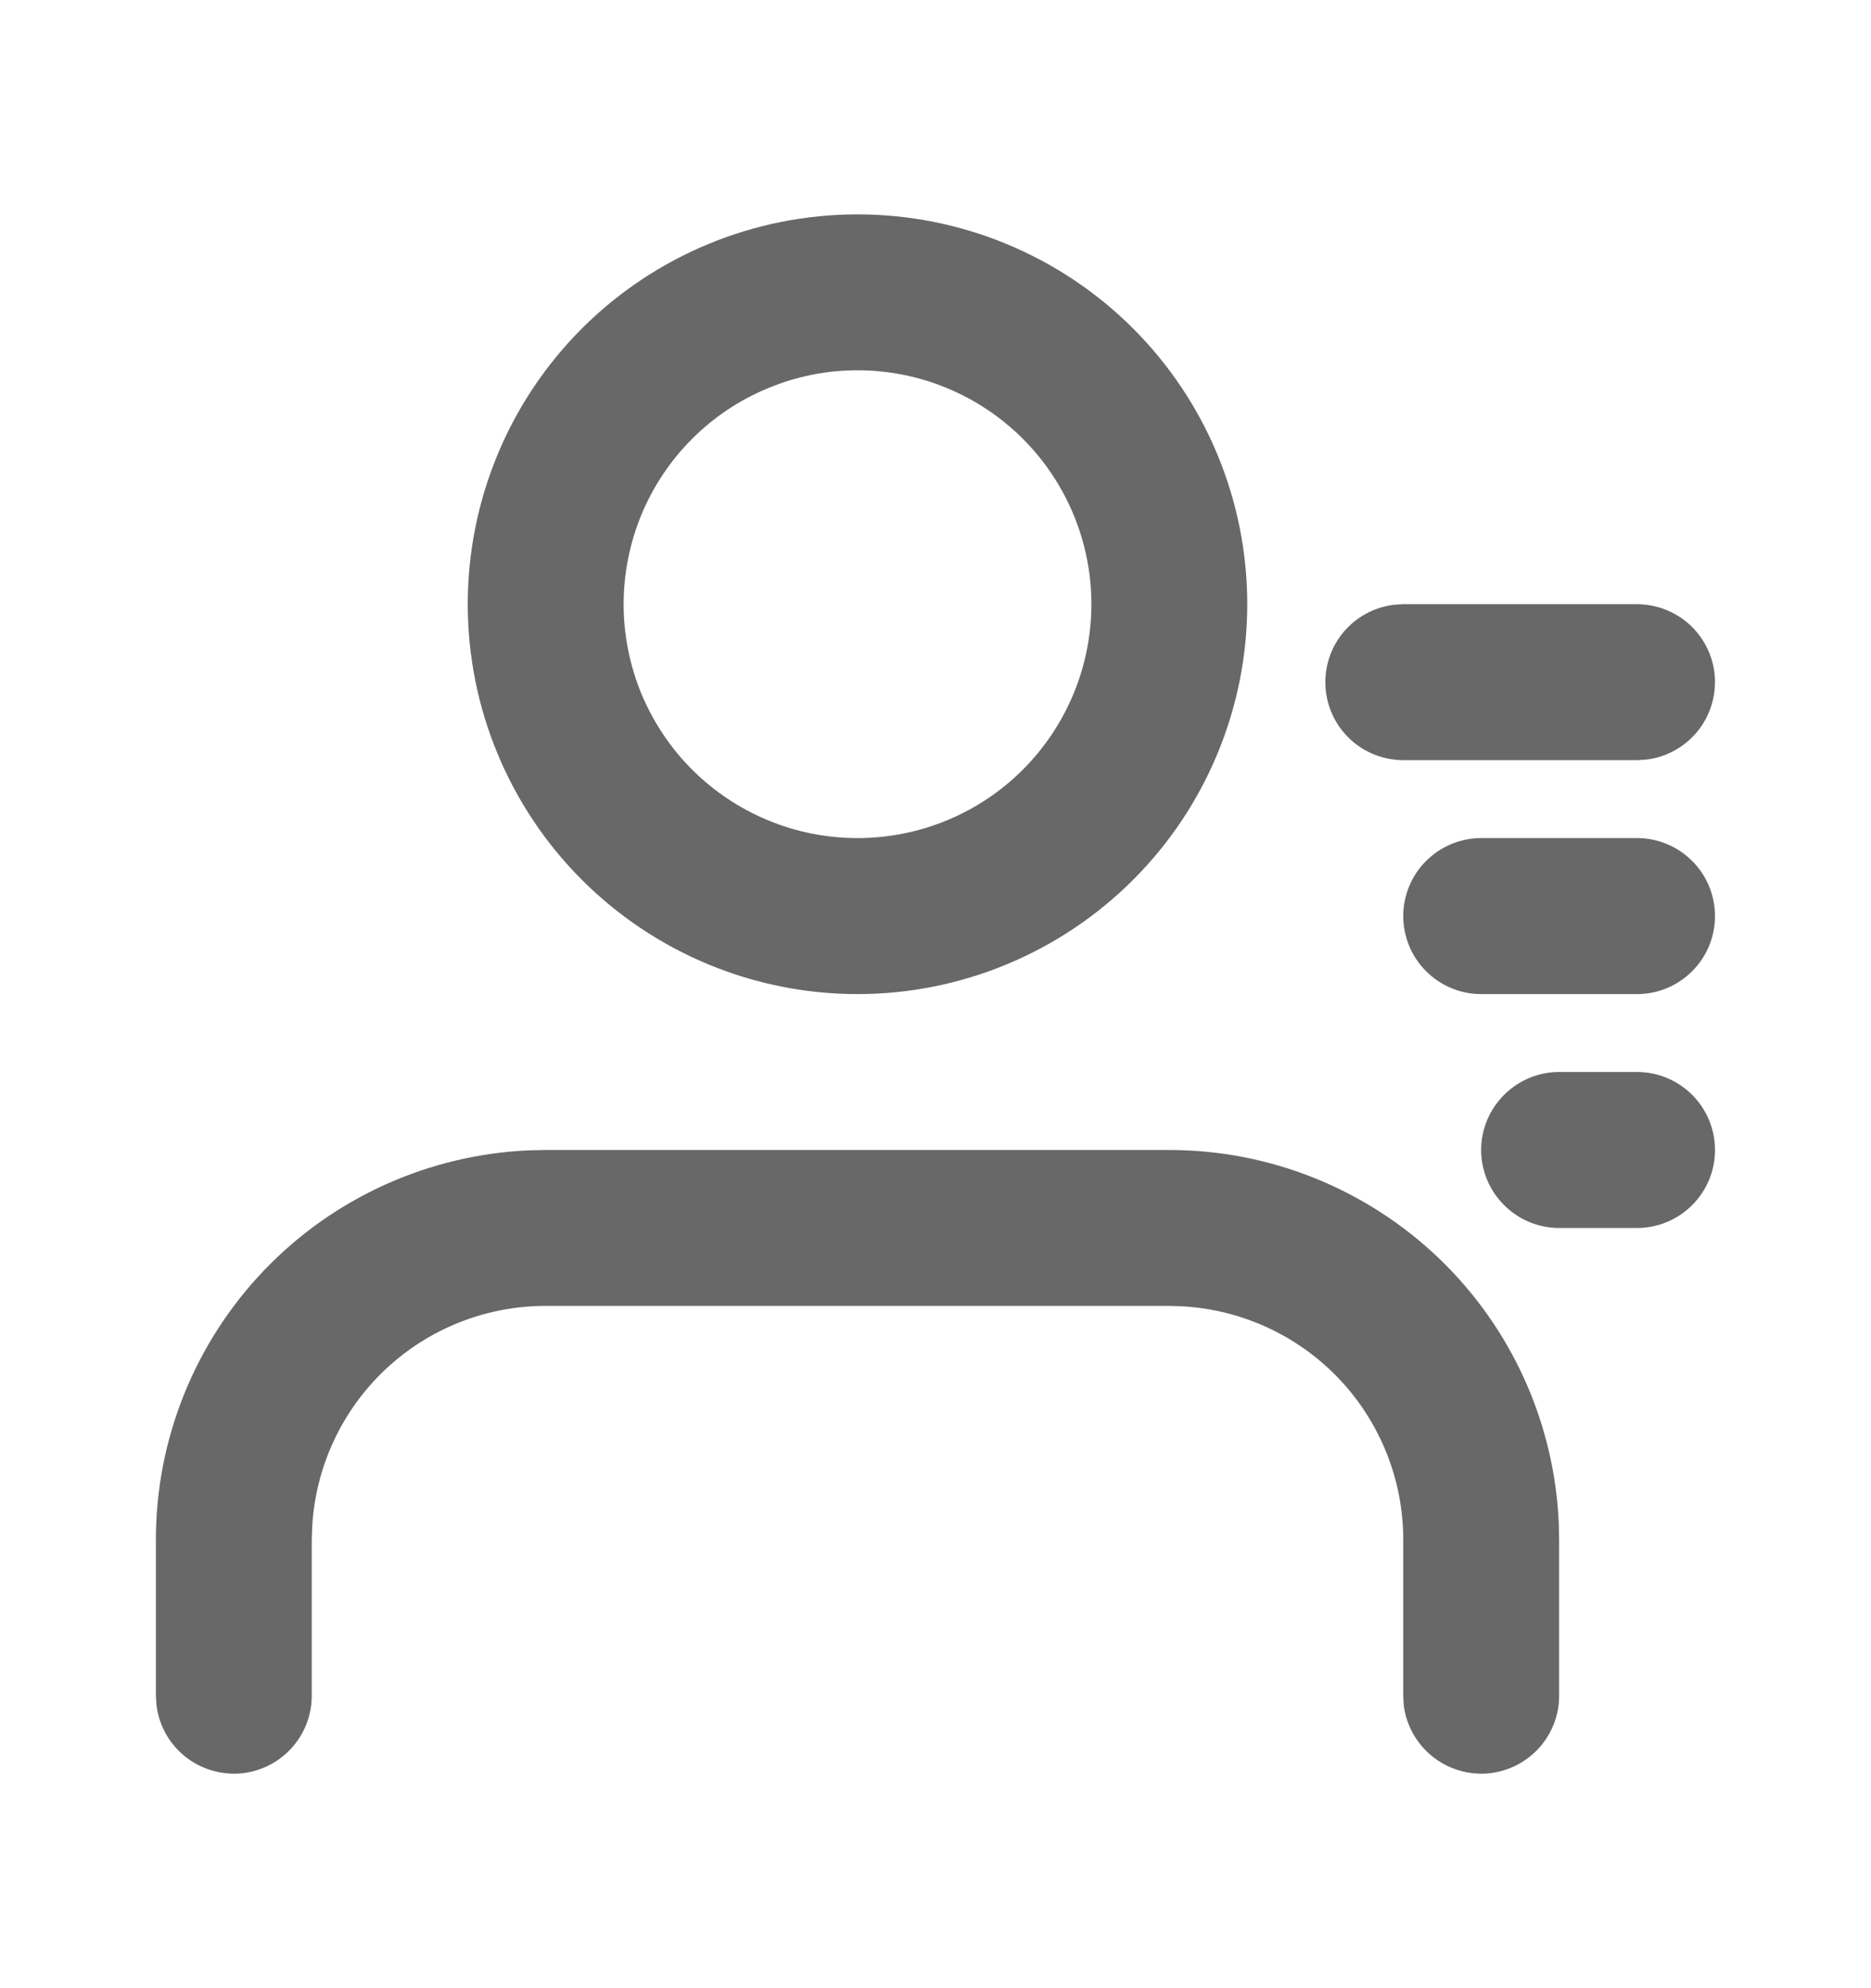 <svg width="16" height="17" viewBox="0 0 16 17" fill="none" xmlns="http://www.w3.org/2000/svg">
<path fill-rule="evenodd" clip-rule="evenodd" d="M10 9.833C10.859 9.833 11.684 10.165 12.305 10.759C12.925 11.353 13.292 12.164 13.33 13.022L13.333 13.166V14.5C13.333 14.67 13.268 14.833 13.151 14.957C13.034 15.08 12.875 15.155 12.705 15.165C12.536 15.174 12.369 15.119 12.239 15.01C12.108 14.901 12.024 14.746 12.004 14.578L12 14.5V13.166C12 12.656 11.805 12.165 11.455 11.794C11.105 11.423 10.626 11.2 10.117 11.17L10 11.166H4.666C4.156 11.166 3.665 11.361 3.294 11.711C2.923 12.061 2.7 12.54 2.67 13.049L2.666 13.166V14.5C2.666 14.67 2.601 14.833 2.484 14.957C2.368 15.08 2.208 15.155 2.039 15.165C1.869 15.174 1.702 15.119 1.572 15.01C1.441 14.901 1.358 14.746 1.338 14.578L1.333 14.5V13.166C1.333 12.307 1.665 11.482 2.259 10.861C2.853 10.241 3.664 9.874 4.522 9.836L4.666 9.833H10ZM14 9.166C14.177 9.166 14.346 9.237 14.471 9.362C14.596 9.487 14.666 9.656 14.666 9.833C14.666 10.01 14.596 10.179 14.471 10.304C14.346 10.429 14.177 10.5 14 10.5H13.333C13.156 10.5 12.987 10.429 12.862 10.304C12.737 10.179 12.666 10.01 12.666 9.833C12.666 9.656 12.737 9.487 12.862 9.362C12.987 9.237 13.156 9.166 13.333 9.166H14ZM7.333 1.833C8.217 1.833 9.065 2.184 9.69 2.809C10.315 3.434 10.666 4.282 10.666 5.166C10.666 6.05 10.315 6.898 9.69 7.523C9.065 8.148 8.217 8.5 7.333 8.5C6.449 8.5 5.601 8.148 4.976 7.523C4.351 6.898 4 6.05 4 5.166C4 4.282 4.351 3.434 4.976 2.809C5.601 2.184 6.449 1.833 7.333 1.833ZM14 7.166C14.177 7.166 14.346 7.237 14.471 7.362C14.596 7.487 14.666 7.656 14.666 7.833C14.666 8.01 14.596 8.179 14.471 8.304C14.346 8.429 14.177 8.5 14 8.5H12.666C12.489 8.5 12.32 8.429 12.195 8.304C12.07 8.179 12 8.01 12 7.833C12 7.656 12.07 7.487 12.195 7.362C12.32 7.237 12.489 7.166 12.666 7.166H14ZM7.333 3.166C7.07 3.166 6.81 3.218 6.568 3.319C6.325 3.419 6.105 3.566 5.919 3.752C5.733 3.938 5.586 4.158 5.485 4.401C5.385 4.644 5.333 4.904 5.333 5.166C5.333 5.429 5.385 5.689 5.485 5.932C5.586 6.174 5.733 6.395 5.919 6.581C6.105 6.766 6.325 6.914 6.568 7.014C6.81 7.115 7.07 7.166 7.333 7.166C7.863 7.166 8.372 6.956 8.747 6.581C9.122 6.205 9.333 5.697 9.333 5.166C9.333 4.636 9.122 4.127 8.747 3.752C8.372 3.377 7.863 3.166 7.333 3.166ZM14 5.166C14.17 5.167 14.333 5.232 14.457 5.348C14.58 5.465 14.655 5.624 14.665 5.794C14.674 5.964 14.619 6.131 14.51 6.261C14.401 6.391 14.246 6.475 14.078 6.495L14 6.5H12C11.83 6.499 11.666 6.434 11.543 6.318C11.419 6.201 11.345 6.042 11.335 5.872C11.325 5.702 11.38 5.535 11.489 5.405C11.598 5.275 11.753 5.191 11.922 5.171L12 5.166H14Z" fill="#696868"/>
</svg>

